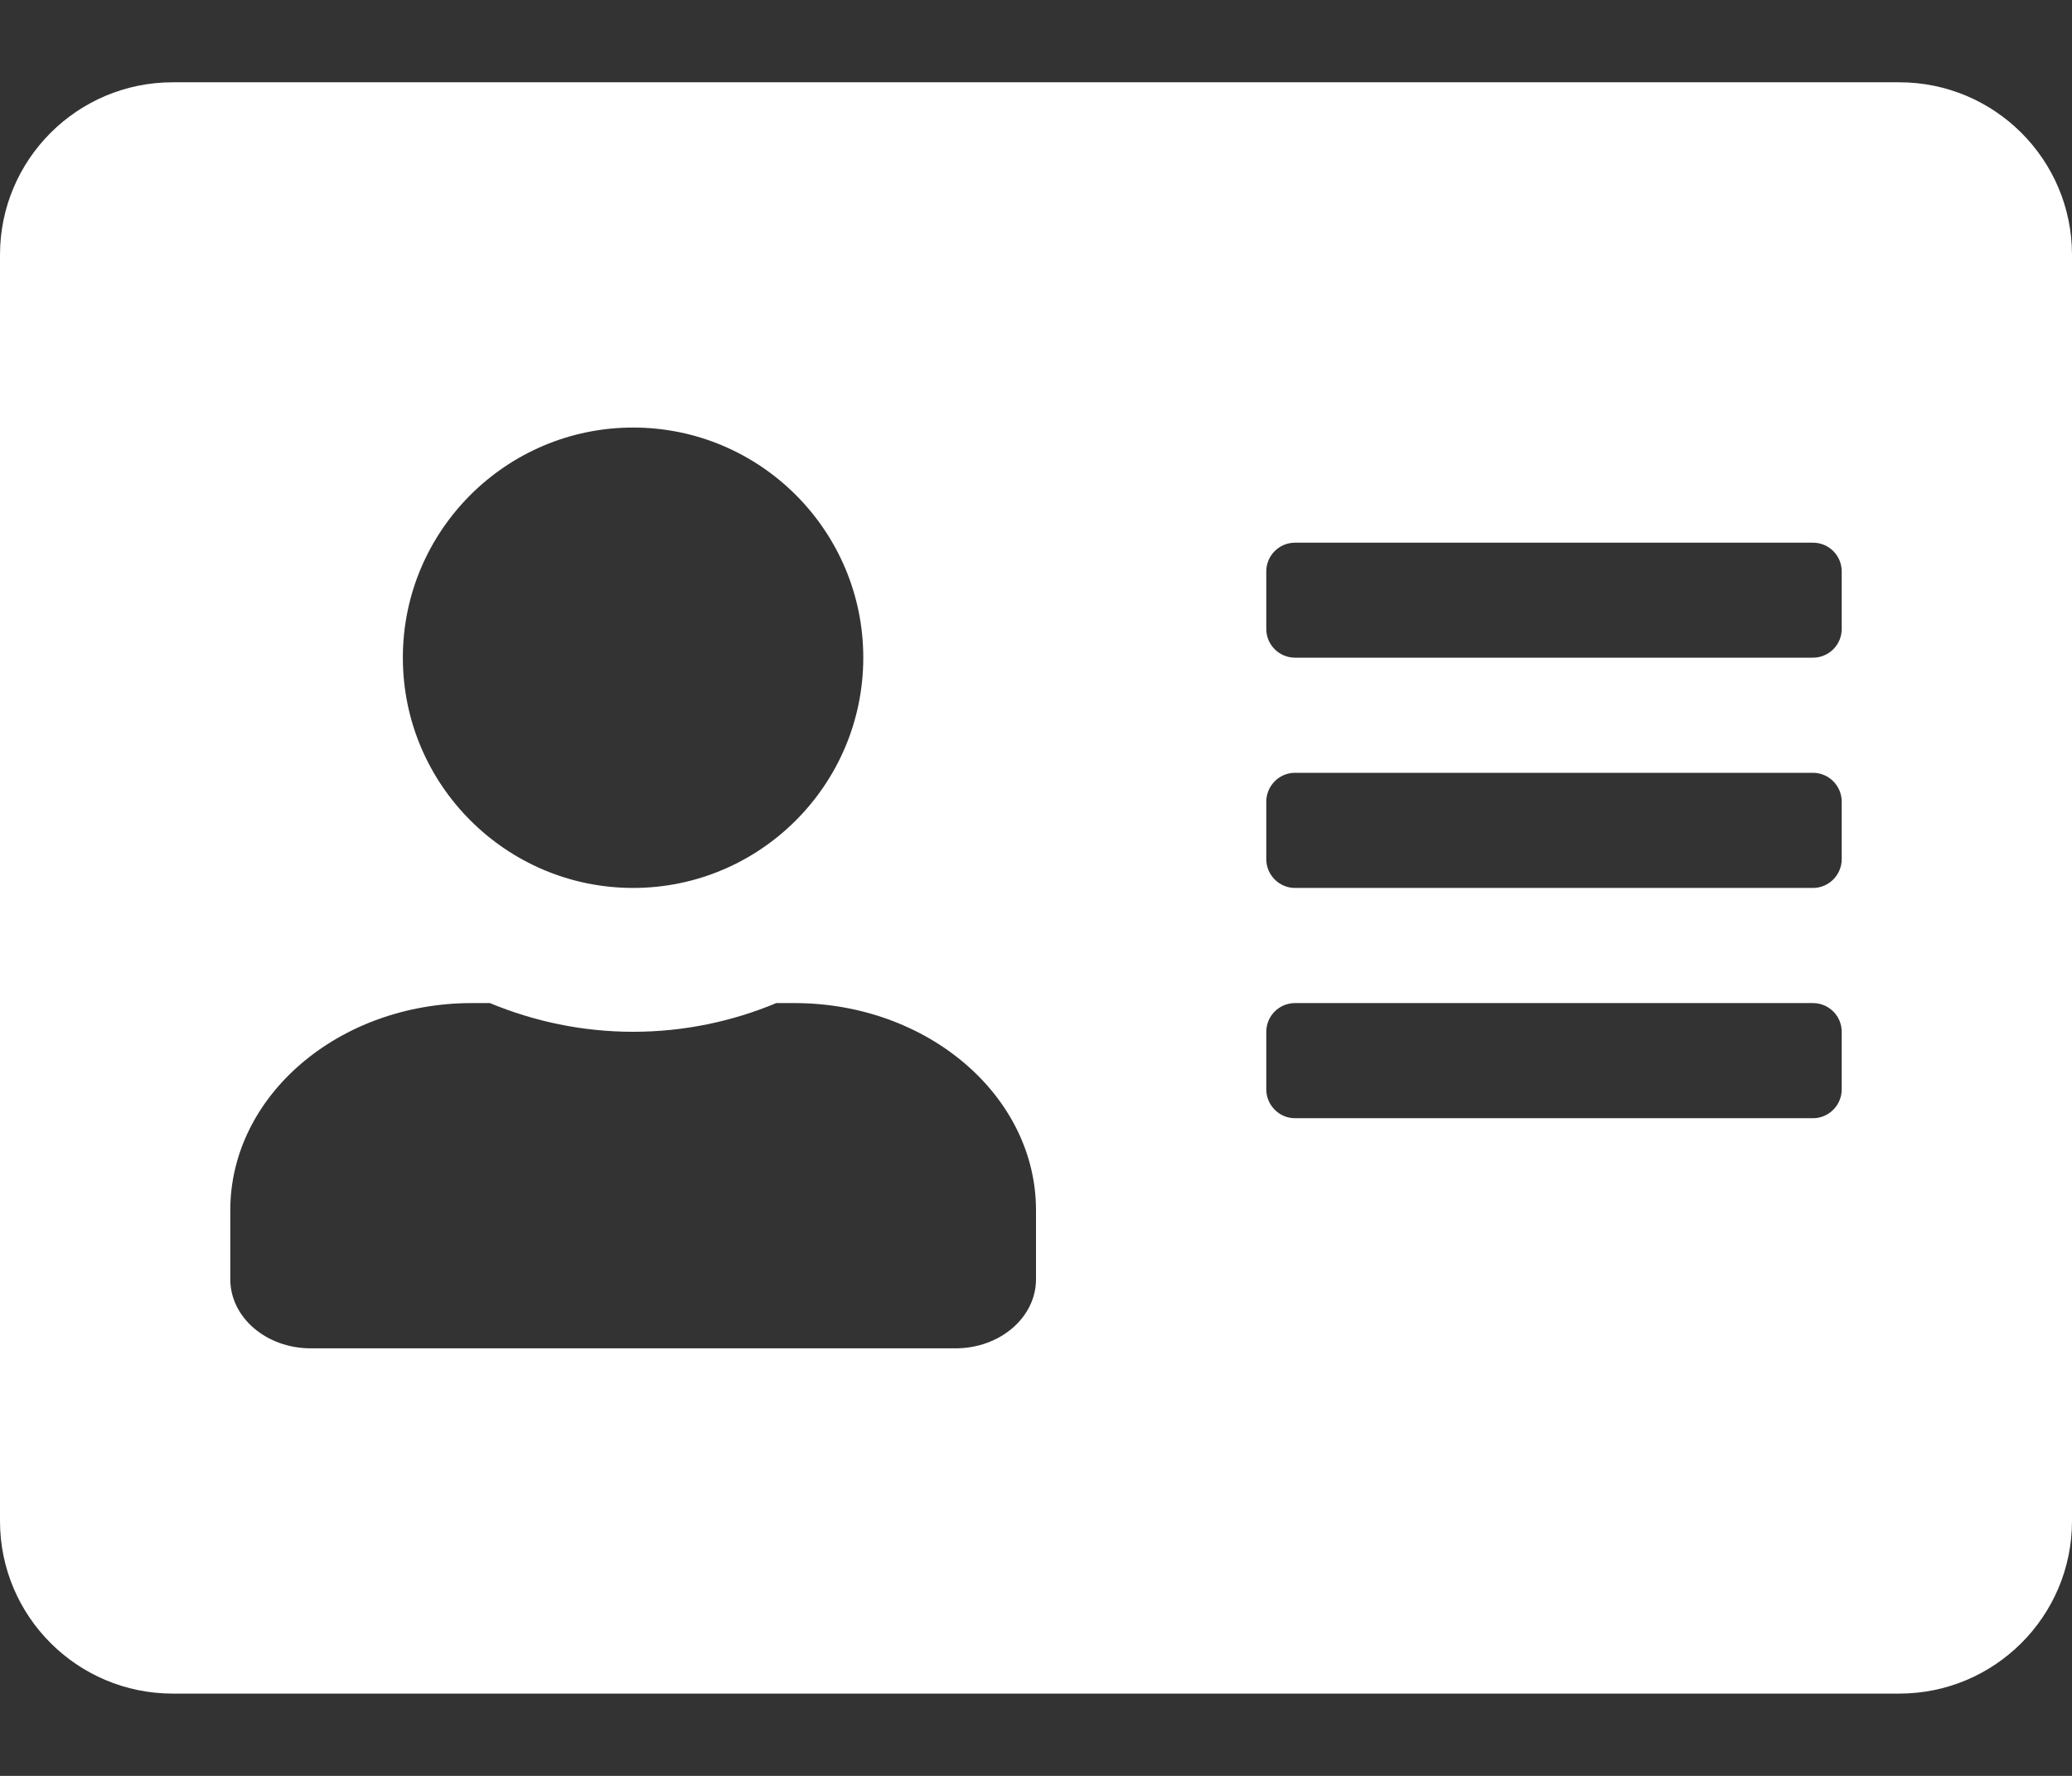 <svg width="14" height="12" viewBox="0 0 14 12" fill="none" xmlns="http://www.w3.org/2000/svg">
<rect x="0" y="0" width="14" height="12" fill="#333333" stroke="none"/>
<path d="M12.833 0.556H1.167C0.523 0.556 0 1.078 0 1.722V10.278C0 10.922 0.523 11.444 1.167 11.444H12.833C13.477 11.444 14 10.922 14 10.278V1.722C14 1.078 13.477 0.556 12.833 0.556ZM4.278 2.889C5.136 2.889 5.833 3.586 5.833 4.444C5.833 5.302 5.136 6 4.278 6C3.42 6 2.722 5.302 2.722 4.444C2.722 3.586 3.42 2.889 4.278 2.889ZM7 8.644C7 8.902 6.757 9.111 6.456 9.111H2.1C1.799 9.111 1.556 8.902 1.556 8.644V8.178C1.556 7.405 2.287 6.778 3.189 6.778H3.31C3.609 6.902 3.935 6.972 4.278 6.972C4.62 6.972 4.949 6.902 5.245 6.778H5.367C6.268 6.778 7 7.405 7 8.178V8.644ZM12.444 7.361C12.444 7.468 12.357 7.556 12.25 7.556H8.75C8.643 7.556 8.556 7.468 8.556 7.361V6.972C8.556 6.865 8.643 6.778 8.75 6.778H12.25C12.357 6.778 12.444 6.865 12.444 6.972V7.361ZM12.444 5.806C12.444 5.912 12.357 6 12.25 6H8.75C8.643 6 8.556 5.912 8.556 5.806V5.417C8.556 5.31 8.643 5.222 8.75 5.222H12.25C12.357 5.222 12.444 5.31 12.444 5.417V5.806ZM12.444 4.25C12.444 4.357 12.357 4.444 12.25 4.444H8.75C8.643 4.444 8.556 4.357 8.556 4.25V3.861C8.556 3.754 8.643 3.667 8.75 3.667H12.25C12.357 3.667 12.444 3.754 12.444 3.861V4.25Z" fill="white"/>
</svg>
